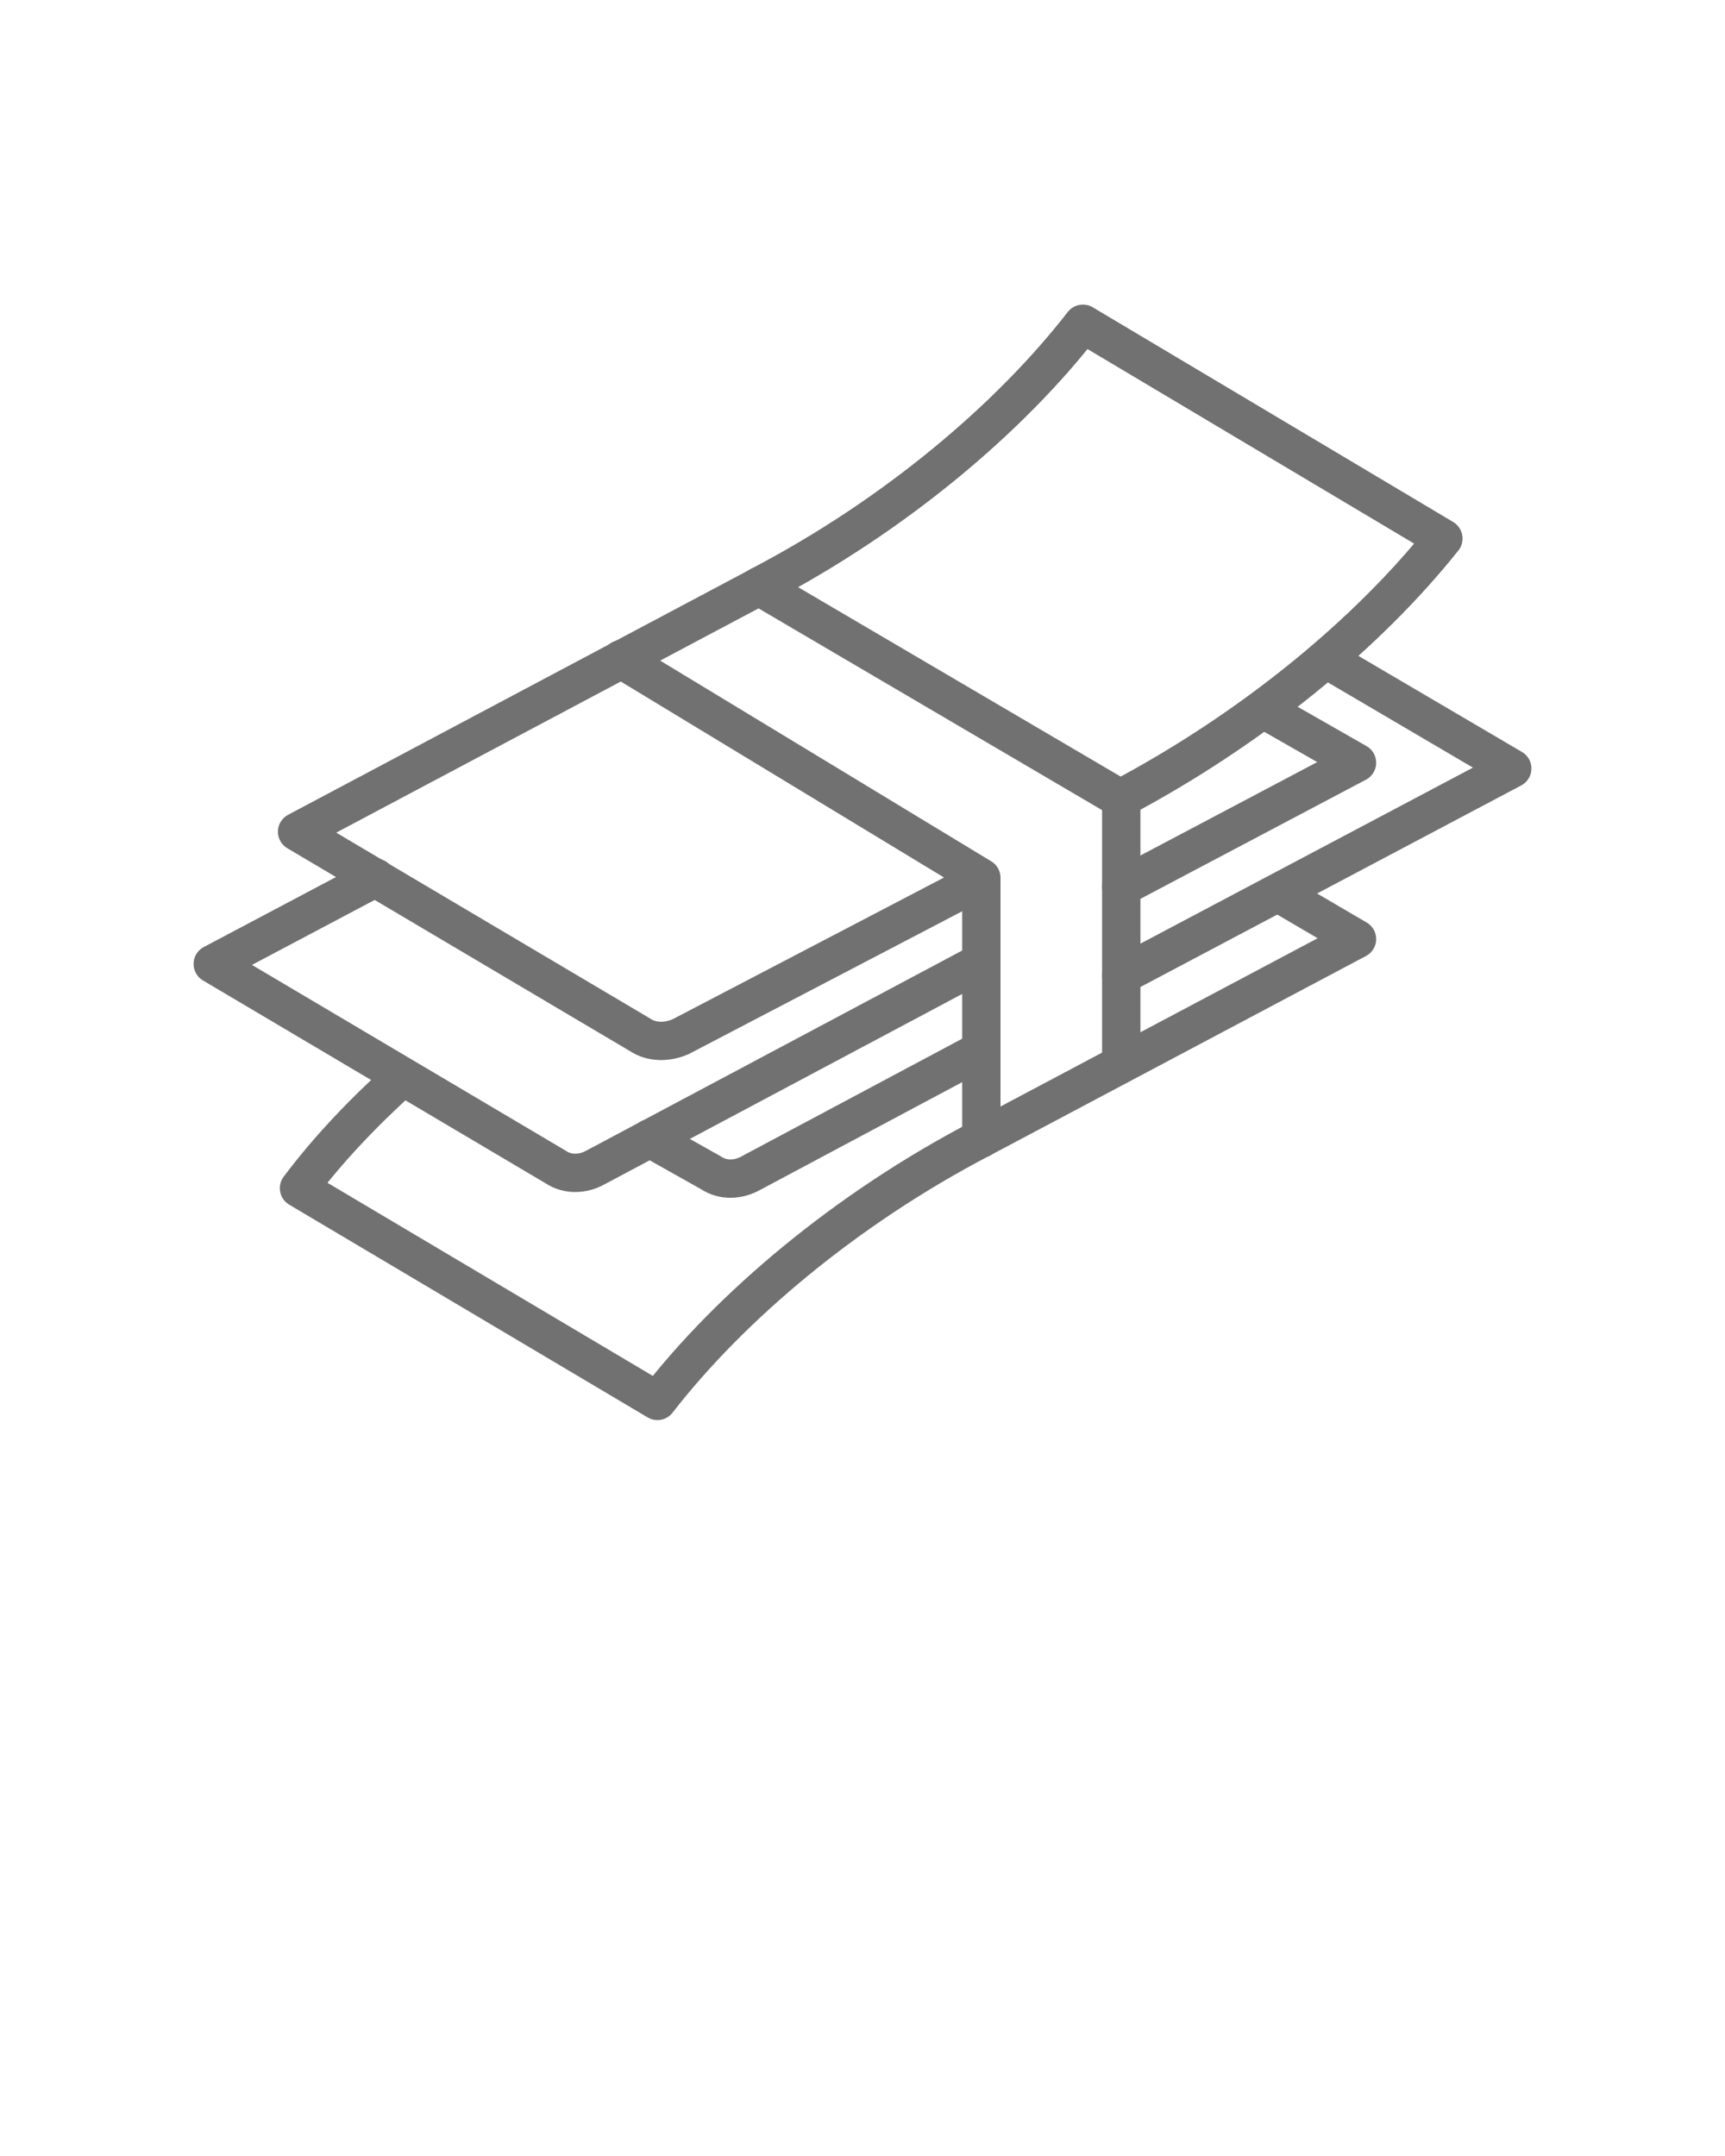 <?xml version="1.0" encoding="utf-8"?>
<!-- Generator: Adobe Illustrator 22.1.0, SVG Export Plug-In . SVG Version: 6.00 Build 0)  -->
<svg version="1.1" id="Layer_1" xmlns="http://www.w3.org/2000/svg" xmlns:xlink="http://www.w3.org/1999/xlink" x="0px" y="0px"
	 viewBox="0 0 90 112.5" style="enable-background:new 0 0 90 112.5;" xml:space="preserve">
<style type="text/css">
	.st0{fill:none;stroke:#717171;stroke-width:2;stroke-linecap:round;stroke-linejoin:round;stroke-miterlimit:10;}
</style>
<g>
	<polyline class="st0" points="58.5,50.9 78.9,40.1 69.2,34.4 	"/>
	<path class="st0" d="M33.9,59.4l3.2,1.8c0.6,0.4,1.4,0.4,2.1,0l12-6.4"/>
	<path class="st0" d="M51.2,59.4L70.8,49l-4.1-2.4"/>
	<polyline class="st0" points="58.5,46.3 70.8,39.8 65.9,37 	"/>
	<path class="st0" d="M19.6,45.8l-8.5,4.5L29,60.9c0.6,0.4,1.4,0.4,2.1,0l20.1-10.7"/>
	<path class="st0" d="M51.2,59.4V45.8L32.4,34.4"/>
	<path class="st0" d="M39.6,30.6l18.9,11.1v13.8"/>
	<g>
		<path class="st0" d="M58.4,41.7c7-3.7,13-8.7,16.9-13.6L56.5,16.9c-3.8,4.9-9.8,10-16.9,13.7"/>
	</g>
	<path class="st0" d="M58.4,41.7c7-3.7,13-8.7,16.9-13.6L56.5,16.9c-3.8,4.9-9.8,10-16.9,13.7L15.5,43.4L33.4,54
		c0.6,0.4,1.4,0.4,2.1,0.1l15.7-8.2"/>
	<path class="st0" d="M21,56.2c-2.1,1.9-3.9,3.8-5.4,5.8l18.7,11.1c3.8-4.9,9.8-10,16.9-13.7"/>
</g>
</svg>
